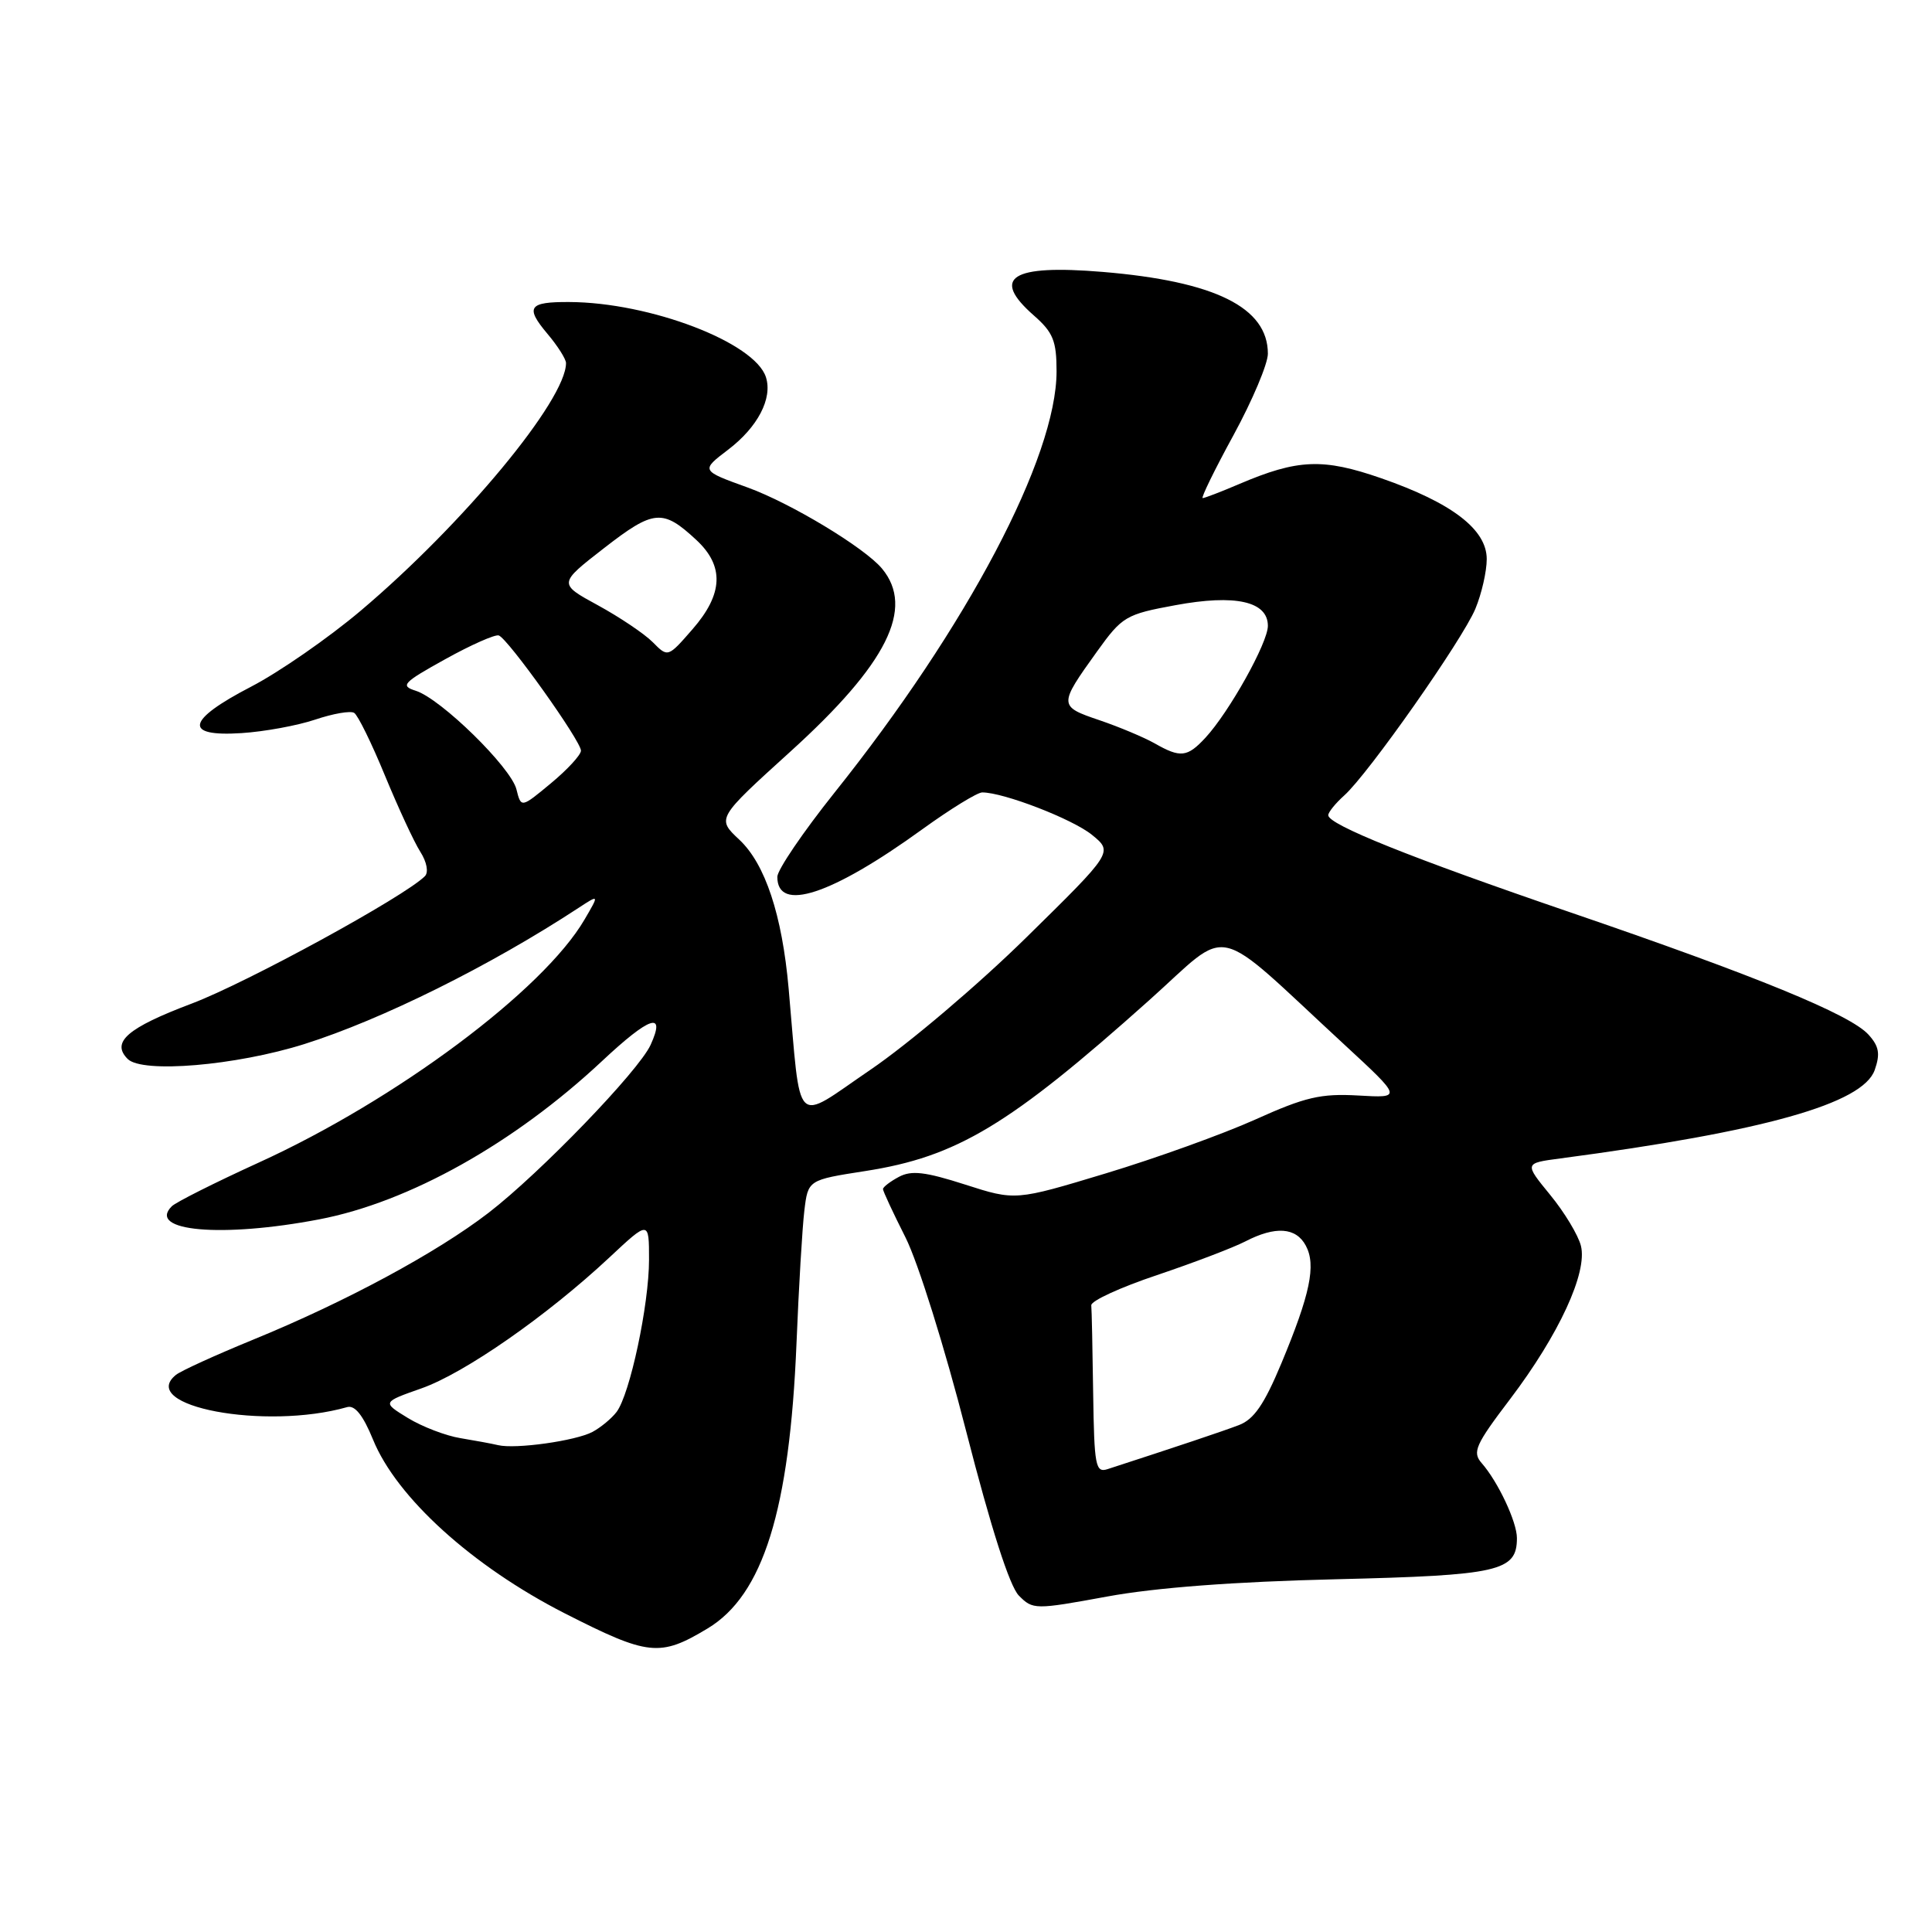 <?xml version="1.0" encoding="UTF-8" standalone="no"?>
<!DOCTYPE svg PUBLIC "-//W3C//DTD SVG 1.1//EN" "http://www.w3.org/Graphics/SVG/1.1/DTD/svg11.dtd" >
<svg xmlns="http://www.w3.org/2000/svg" xmlns:xlink="http://www.w3.org/1999/xlink" version="1.1" viewBox="0 0 256 256">
 <g >
 <path fill="currentColor"
d=" M 93.76 215.78 C 101.12 211.36 104.63 200.11 105.54 178.00 C 105.84 170.57 106.31 162.67 106.58 160.42 C 107.07 156.35 107.07 156.35 114.65 155.17 C 126.80 153.28 133.75 149.10 152.27 132.54 C 163.33 122.66 160.32 121.97 178.15 138.43 C 185.80 145.50 185.80 145.50 179.97 145.16 C 175.01 144.88 172.95 145.36 166.32 148.35 C 162.02 150.28 153.11 153.49 146.52 155.48 C 134.54 159.10 134.54 159.10 127.88 156.96 C 122.61 155.27 120.77 155.05 119.11 155.94 C 117.95 156.56 117.00 157.29 117.00 157.56 C 117.00 157.84 118.34 160.71 119.98 163.96 C 121.65 167.27 125.19 178.58 128.03 189.68 C 131.31 202.48 133.78 210.18 135.00 211.42 C 136.86 213.30 137.11 213.31 146.70 211.55 C 153.11 210.37 163.59 209.58 177.00 209.26 C 198.67 208.74 201.00 208.21 201.00 203.80 C 201.00 201.67 198.50 196.34 196.33 193.87 C 195.06 192.42 195.49 191.45 200.11 185.37 C 206.57 176.84 210.37 168.62 209.48 165.08 C 209.13 163.67 207.29 160.62 205.40 158.32 C 201.97 154.13 201.97 154.13 206.74 153.50 C 233.77 149.92 246.84 146.24 248.41 141.78 C 249.16 139.64 248.99 138.64 247.58 137.09 C 245.17 134.43 232.79 129.35 208.07 120.89 C 186.96 113.67 176.00 109.27 176.00 108.02 C 176.00 107.63 176.95 106.45 178.12 105.40 C 181.31 102.55 193.76 84.81 195.49 80.68 C 196.32 78.69 197.00 75.72 197.00 74.08 C 197.00 70.16 192.40 66.63 183.02 63.37 C 175.30 60.69 171.97 60.82 164.17 64.15 C 161.78 65.17 159.62 66.00 159.36 66.00 C 159.11 66.00 160.94 62.24 163.45 57.65 C 165.95 53.06 168.00 48.21 168.00 46.87 C 168.00 40.74 161.00 37.27 146.11 36.03 C 133.98 35.02 131.24 36.76 137.00 41.81 C 139.54 44.04 140.00 45.17 140.00 49.20 C 140.00 60.57 128.17 83.02 110.56 105.05 C 106.41 110.25 103.01 115.26 103.00 116.18 C 102.99 120.96 110.17 118.60 122.23 109.87 C 125.94 107.19 129.50 105.00 130.15 105.00 C 132.99 105.00 142.12 108.53 144.69 110.62 C 147.50 112.91 147.50 112.91 136.00 124.21 C 129.68 130.43 120.37 138.33 115.32 141.76 C 105.04 148.76 106.18 149.89 104.50 131.00 C 103.63 121.21 101.39 114.47 97.96 111.26 C 94.96 108.45 94.96 108.45 104.73 99.59 C 117.54 87.98 121.24 80.60 116.87 75.34 C 114.58 72.58 104.77 66.66 99.05 64.59 C 92.85 62.35 92.85 62.35 96.49 59.58 C 100.41 56.59 102.39 52.79 101.49 49.98 C 100.03 45.38 86.12 40.06 75.42 40.02 C 70.04 39.99 69.56 40.69 72.53 44.22 C 73.89 45.83 75.00 47.58 75.00 48.11 C 75.00 53.01 61.43 69.39 47.81 80.91 C 43.54 84.52 36.99 89.06 33.27 90.99 C 24.70 95.43 24.24 97.65 32.00 97.14 C 35.02 96.95 39.42 96.14 41.77 95.35 C 44.12 94.56 46.44 94.15 46.93 94.46 C 47.42 94.76 49.25 98.49 51.00 102.75 C 52.76 107.01 54.86 111.56 55.69 112.86 C 56.56 114.22 56.81 115.59 56.30 116.10 C 53.58 118.82 32.71 130.22 25.40 132.98 C 16.87 136.20 14.69 138.09 16.92 140.32 C 18.85 142.25 31.25 141.20 40.31 138.35 C 50.58 135.11 64.96 127.97 76.66 120.30 C 79.41 118.50 79.41 118.50 77.45 121.85 C 71.97 131.23 52.50 145.75 34.26 154.06 C 28.48 156.70 23.30 159.30 22.76 159.84 C 19.44 163.16 29.40 164.04 42.30 161.57 C 54.20 159.29 68.10 151.52 79.76 140.61 C 86.11 134.66 88.26 133.94 86.21 138.45 C 84.63 141.91 71.59 155.42 64.74 160.70 C 57.85 166.00 45.80 172.50 33.50 177.53 C 28.55 179.56 23.96 181.65 23.31 182.18 C 18.17 186.34 35.14 189.54 46.00 186.45 C 47.02 186.16 48.11 187.53 49.43 190.76 C 52.56 198.44 62.60 207.53 74.80 213.76 C 85.92 219.42 87.43 219.59 93.76 215.78 Z  M 144.85 184.62 C 144.77 178.78 144.66 173.53 144.60 172.96 C 144.54 172.38 148.46 170.58 153.30 168.96 C 158.14 167.33 163.41 165.32 165.00 164.50 C 169.00 162.43 171.73 162.62 173.03 165.06 C 174.41 167.64 173.61 171.48 169.78 180.67 C 167.51 186.10 166.15 188.09 164.14 188.84 C 161.94 189.68 155.84 191.72 146.75 194.67 C 145.16 195.18 144.99 194.24 144.85 184.62 Z  M 66.00 191.49 C 65.17 191.29 62.92 190.88 61.00 190.56 C 59.08 190.25 55.95 189.05 54.06 187.90 C 50.63 185.80 50.63 185.80 55.86 183.96 C 61.58 181.94 72.49 174.34 80.75 166.62 C 86.00 161.71 86.00 161.71 86.00 166.91 C 86.00 172.89 83.47 184.75 81.70 187.09 C 81.04 187.96 79.60 189.15 78.50 189.74 C 76.27 190.92 68.32 192.04 66.00 191.49 Z  M 68.43 104.59 C 67.70 101.67 58.41 92.58 55.09 91.53 C 53.00 90.87 53.38 90.46 58.99 87.35 C 62.41 85.45 65.60 84.04 66.09 84.20 C 67.31 84.62 77.00 98.21 76.98 99.47 C 76.97 100.04 75.18 101.98 73.01 103.78 C 69.05 107.07 69.05 107.07 68.43 104.59 Z  M 153.00 98.50 C 151.62 97.72 148.33 96.33 145.68 95.43 C 140.25 93.59 140.25 93.45 145.36 86.33 C 148.70 81.68 149.17 81.40 155.75 80.19 C 163.69 78.72 168.00 79.68 168.00 82.93 C 168.00 85.17 162.88 94.34 159.73 97.75 C 157.32 100.35 156.42 100.45 153.00 98.50 Z  M 86.50 85.10 C 85.40 83.99 82.13 81.79 79.24 80.21 C 73.97 77.34 73.97 77.34 80.05 72.62 C 86.63 67.51 87.81 67.41 92.25 71.53 C 96.00 75.00 95.84 78.71 91.75 83.39 C 88.50 87.12 88.50 87.12 86.50 85.10 Z "/>
</g>
</svg>